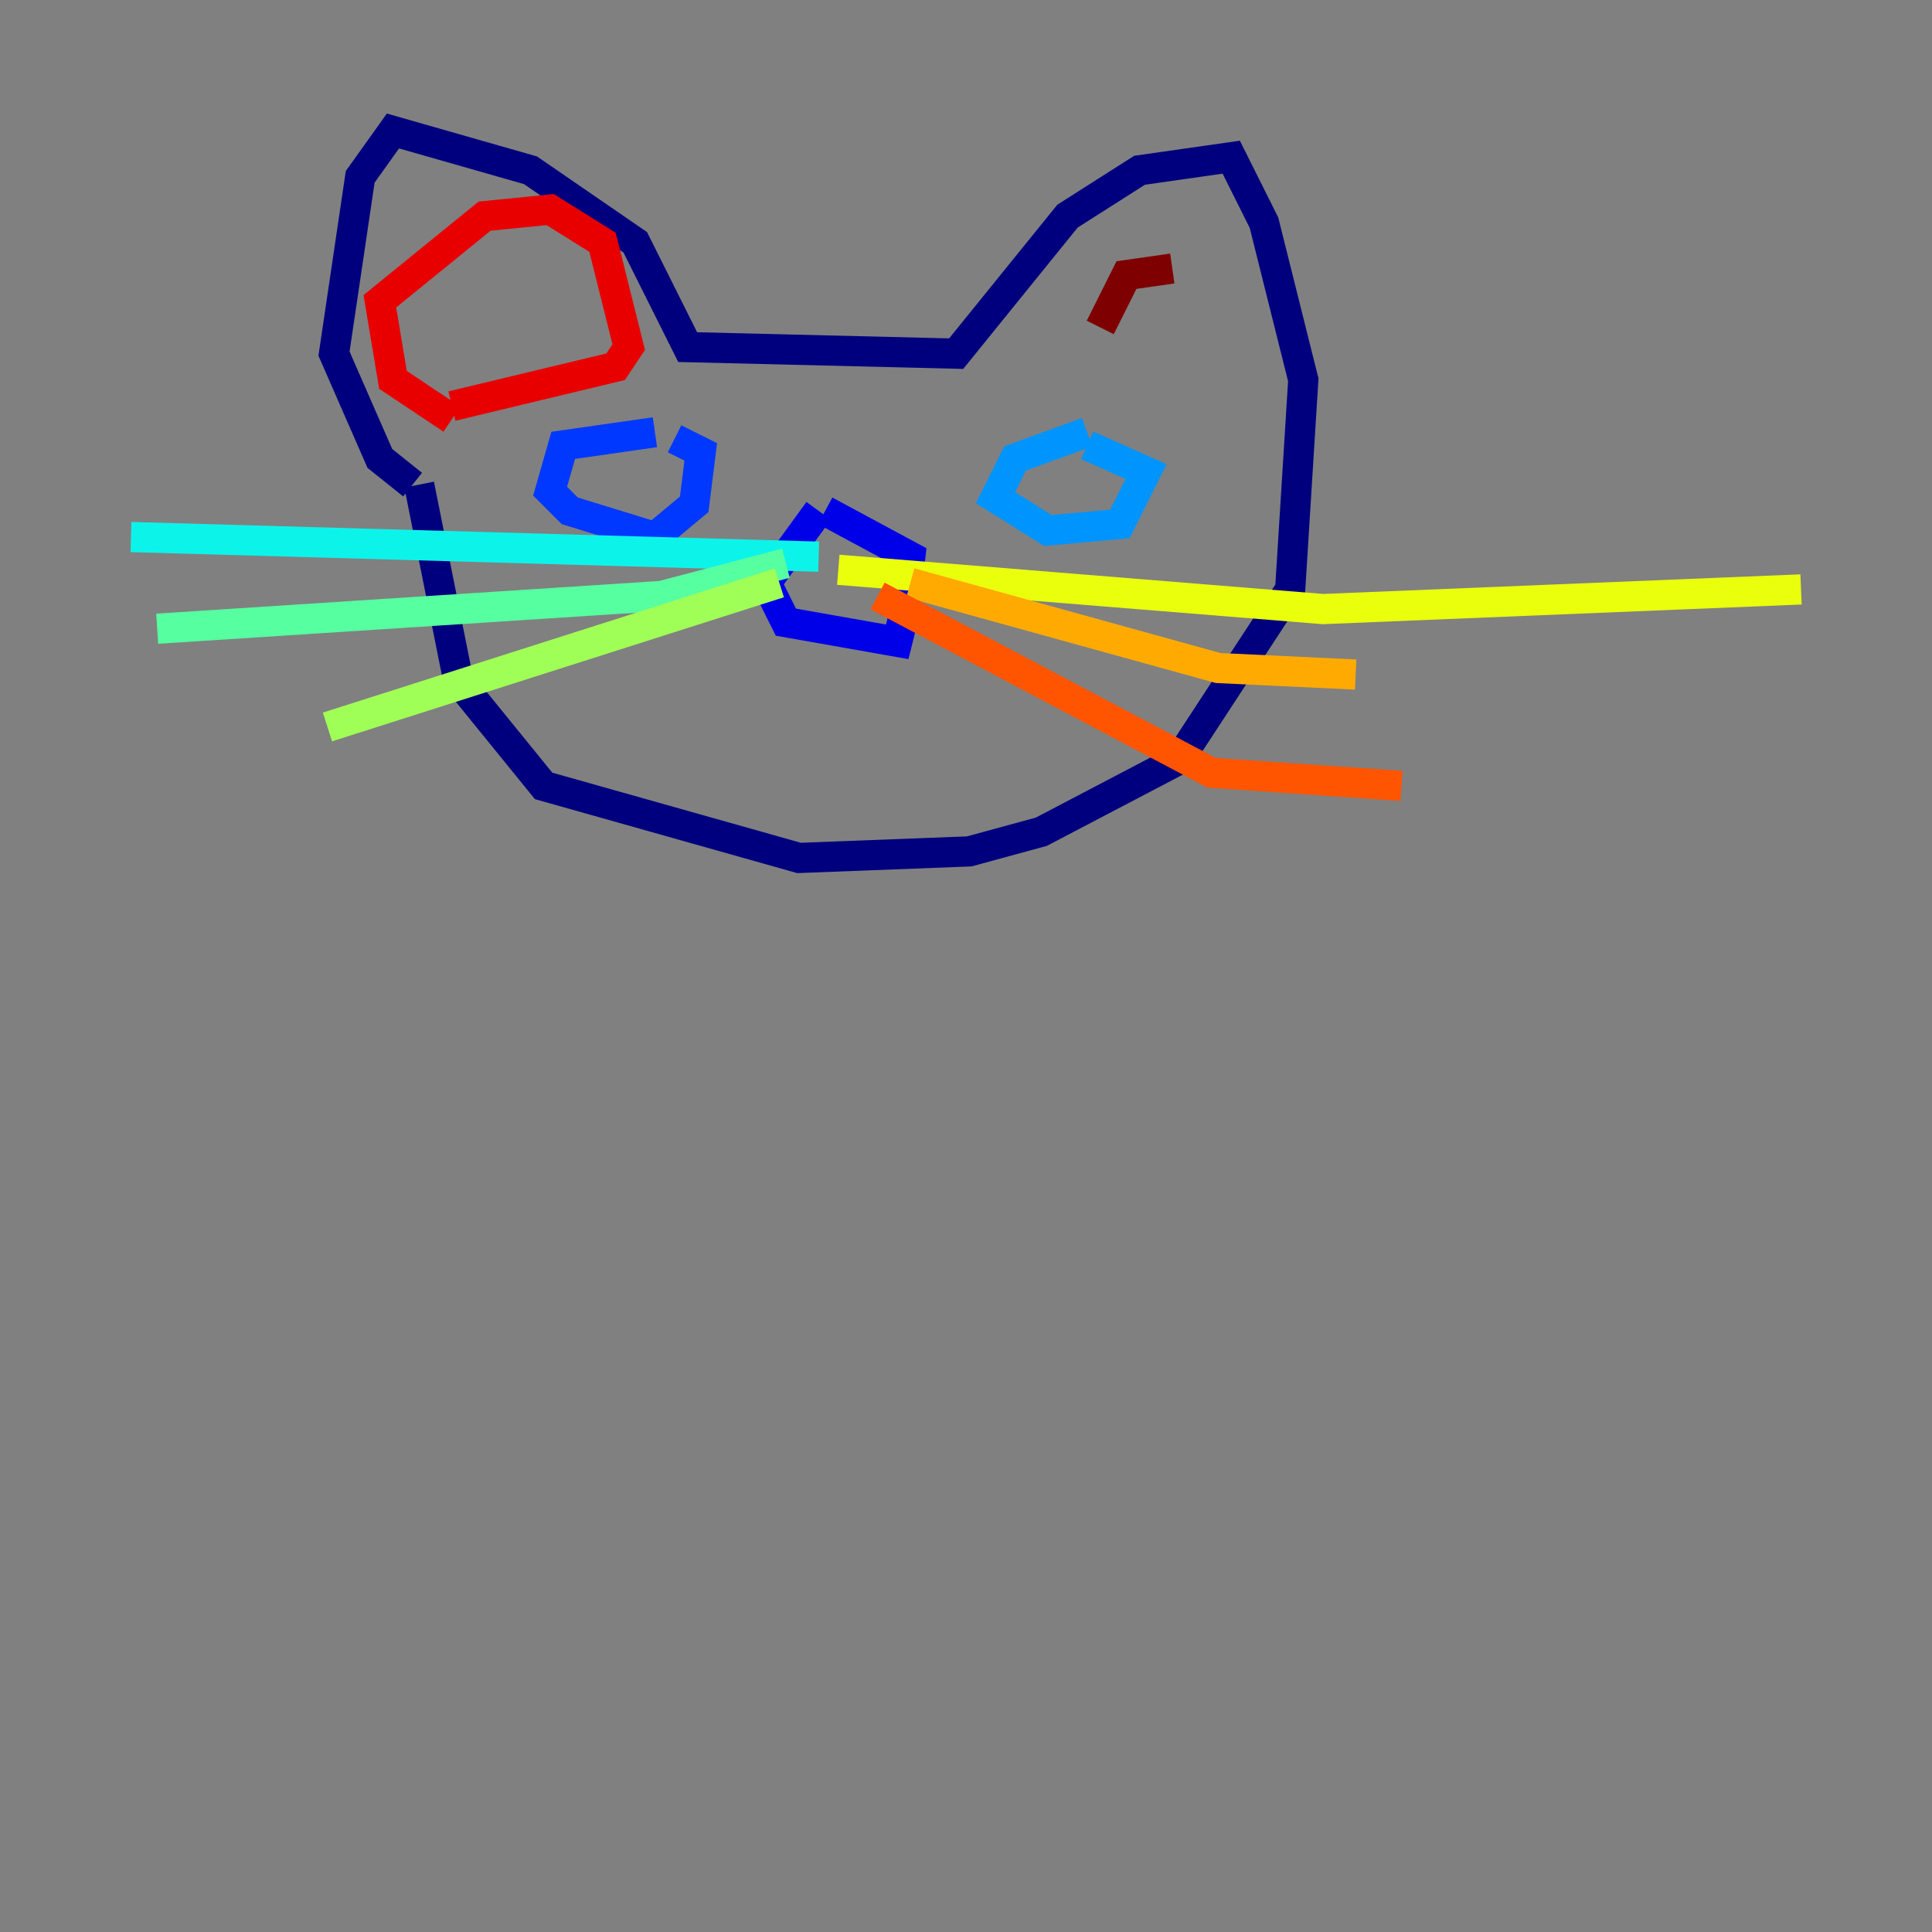 <?xml version="1.0" encoding="utf-8" ?>
<svg baseProfile="tiny" height="128" version="1.2" viewBox="0,0,128,128" width="128" xmlns="http://www.w3.org/2000/svg" xmlns:ev="http://www.w3.org/2001/xml-events" xmlns:xlink="http://www.w3.org/1999/xlink"><rect x="0" y="0" width="128" height="128" fill="#808080" stroke="none"/><defs /><polyline fill="none" points="27.336,32.108 25.166,30.373 22.129,23.43 23.864,11.715 26.034,8.678 35.146,11.281 42.088,16.054 45.559,22.997 63.349,23.43 70.725,14.319 75.498,11.281 81.573,10.414 83.742,14.752 86.346,25.166 85.478,39.051 78.102,50.332 68.99,55.105 64.217,56.407 52.936,56.841 36.014,52.068 30.373,45.125 27.77,32.108" stroke="#00007f" stroke-width="2" /><polyline fill="none" points="54.237,33.844 50.766,38.617 52.068,41.22 59.444,42.522 59.878,40.786 60.312,36.881 54.671,33.844" stroke="#0000e8" stroke-width="2" /><polyline fill="none" points="43.39,28.637 37.315,29.505 36.447,32.542 37.749,33.844 43.39,35.58 45.993,33.41 46.427,29.939 44.691,29.071" stroke="#0038ff" stroke-width="2" /><polyline fill="none" points="72.027,28.637 67.254,30.373 65.953,32.976 69.424,35.146 74.197,34.712 75.932,31.241 72.027,29.505" stroke="#0094ff" stroke-width="2" /><polyline fill="none" points="54.237,36.881 8.678,35.58" stroke="#0cf4ea" stroke-width="2" /><polyline fill="none" points="52.068,37.315 43.824,39.485 10.414,41.654" stroke="#56ffa0" stroke-width="2" /><polyline fill="none" points="51.634,38.617 21.695,48.163" stroke="#a0ff56" stroke-width="2" /><polyline fill="none" points="55.539,37.749 87.647,40.352 119.322,39.051" stroke="#eaff0c" stroke-width="2" /><polyline fill="none" points="60.312,38.617 80.705,44.258 89.817,44.691" stroke="#ffaa00" stroke-width="2" /><polyline fill="none" points="58.142,39.485 80.271,51.2 92.854,52.068" stroke="#ff5500" stroke-width="2" /><polyline fill="none" points="29.939,27.77 26.034,25.166 25.166,19.959 32.108,14.319 36.447,13.885 39.919,16.054 41.654,22.997 40.786,24.298 29.939,26.902" stroke="#e80000" stroke-width="2" /><polyline fill="none" points="72.895,21.695 74.63,18.224 77.668,17.79" stroke="#7f0000" stroke-width="2" /></svg>